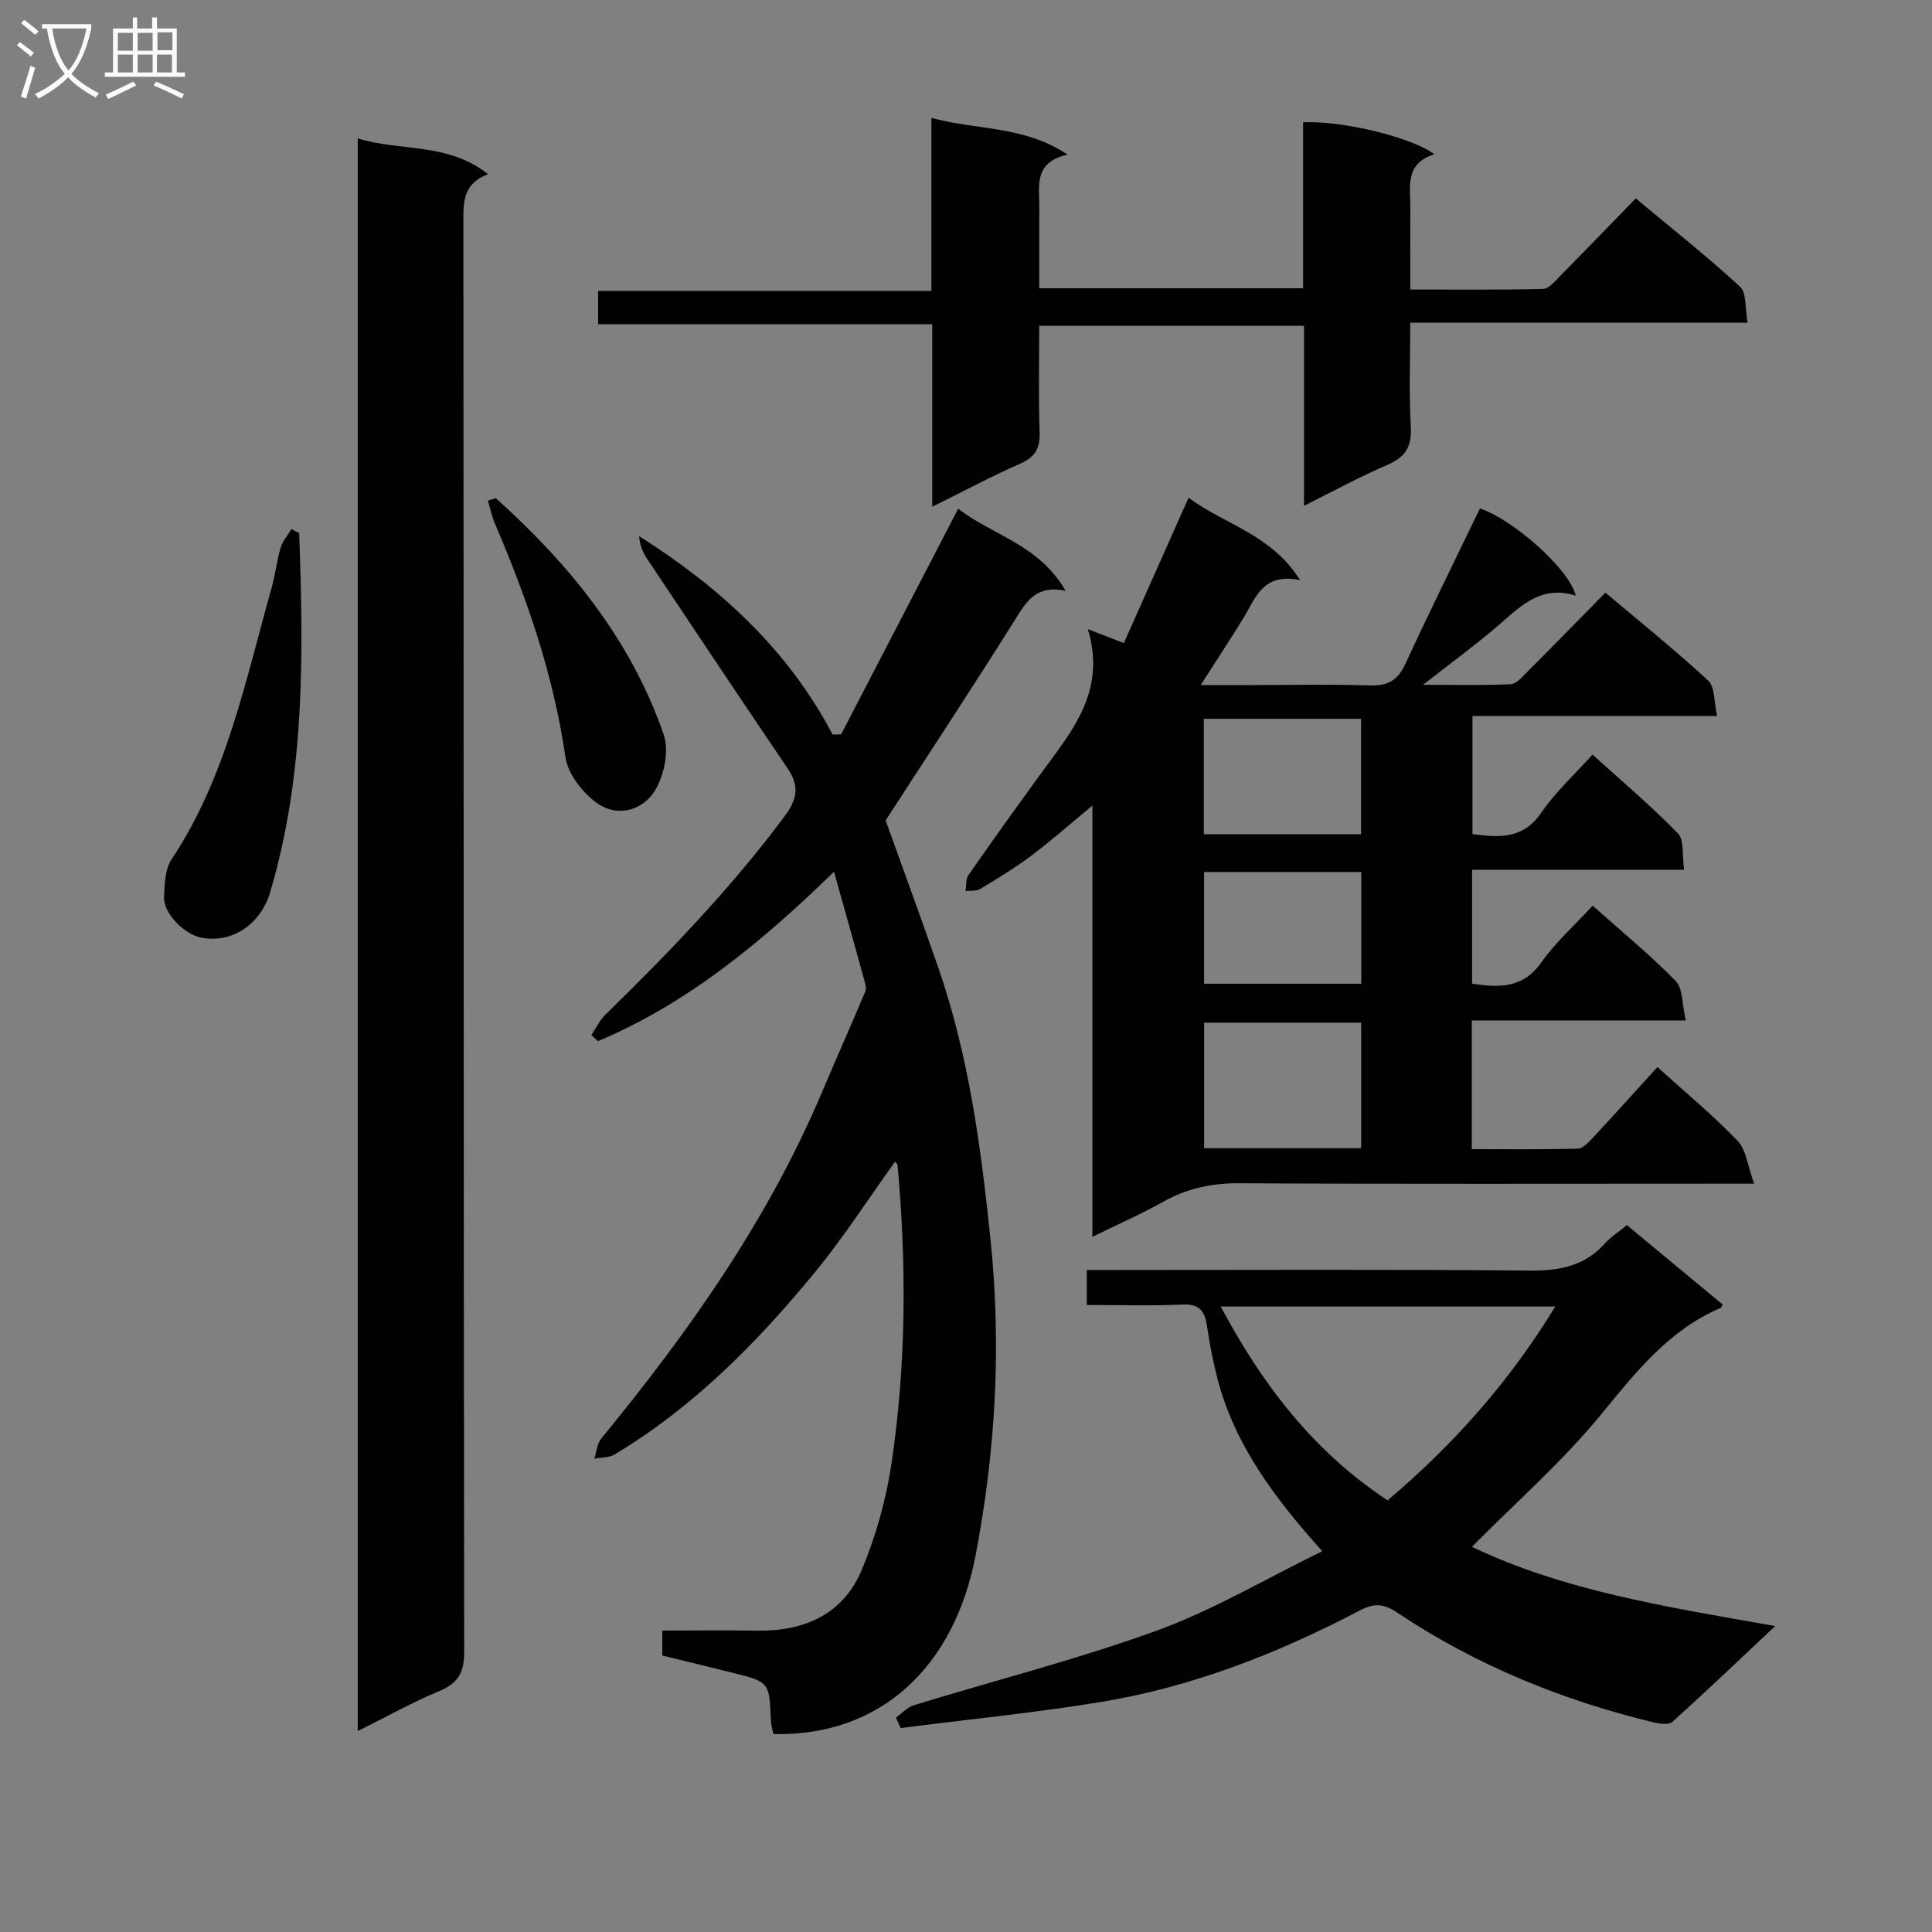 <svg enable-background="new 0 0 400 400" viewBox="0 0 400 400" xmlns="http://www.w3.org/2000/svg"><rect x="0" y="0" width="400" height="400" fill="#808080" stroke="none"/><g fill="#010104"><path d="m343.15 220.92c5.9 5.35 11.57 10.03 16.62 15.3 1.77 1.85 2.05 5.13 3.4 8.85-3.09 0-4.85 0-6.6 0-33.33 0-66.66.1-99.98-.09-5.69-.03-10.75 1.04-15.68 3.79-4.6 2.57-9.45 4.71-14.74 7.3 0-29.81 0-59.03 0-89.28-4.72 3.9-8.61 7.34-12.75 10.45-3.32 2.49-6.9 4.65-10.46 6.79-.82.49-2.03.33-3.06.46.19-1.12.02-2.48.61-3.32 4.95-7.1 9.99-14.14 15.08-21.13 6.28-8.62 13.54-16.85 9.64-29.78 3.08 1.19 4.99 1.93 7.45 2.88 4.4-9.89 8.75-19.66 13.4-30.09 7.54 5.61 17.01 7.47 23.09 17.05-7.79-1.58-9.2 3.75-11.73 7.86-2.68 4.36-5.5 8.64-8.84 13.87h10.95c8 0 16-.18 23.99.08 3.64.12 5.79-.93 7.37-4.34 4.99-10.8 10.27-21.46 15.49-32.29 6.59 2.12 18.46 12.37 19.84 18.04-7.48-2.37-11.78 2.57-16.59 6.65-4.54 3.85-9.35 7.37-15.03 11.81 6.71 0 12.43.15 18.13-.12 1.2-.06 2.45-1.55 3.47-2.57 5.3-5.3 10.53-10.67 16.16-16.39 7.28 6.14 14.5 11.94 21.28 18.21 1.42 1.32 1.18 4.42 1.86 7.34-17.33 0-33.76 0-50.66 0v24.44c5.43.71 10.45 1.16 14.29-4.49 2.87-4.22 6.77-7.74 10.56-11.97 6.06 5.49 12.16 10.63 17.68 16.31 1.36 1.4.85 4.61 1.29 7.54-14.98 0-29.25 0-43.9 0v23.58c5.5.81 10.47 1.09 14.36-4.43 2.93-4.16 6.84-7.63 10.6-11.72 5.94 5.29 11.86 10.15 17.19 15.59 1.52 1.55 1.3 4.79 2.09 8.17-15.26 0-29.62 0-44.3 0v26.65c7.4 0 14.65.09 21.91-.1 1.05-.03 2.22-1.26 3.08-2.18 4.42-4.75 8.75-9.56 13.44-14.72zm-61.34 16.8c0-8.86 0-17.27 0-25.99-10.89 0-21.59 0-32.51 0v25.99zm-.02-88.9c-11.15 0-21.84 0-32.55 0v23.9h32.55c0-8.03 0-15.79 0-23.9zm.05 31.72c-11.14 0-21.84 0-32.55 0v23.13h32.55c0-7.78 0-15.23 0-23.13z"/><path d="m172.67 180.49c-15.11 14.71-30.36 27.27-48.88 35.07-.45-.42-.91-.84-1.36-1.26.96-1.42 1.71-3.06 2.92-4.23 13.23-12.94 26.05-26.22 37.13-41.12 2.61-3.5 3.04-6.24.62-9.81-9.78-14.44-19.46-28.95-29.13-43.45-.89-1.33-1.51-2.83-1.64-4.68 16.64 10.53 30.76 23.39 40.06 41.08.59-.02 1.17-.04 1.76-.06 7.97-15.36 15.93-30.72 24.24-46.72 6.74 5.39 16.62 7.28 22.23 17-6.1-1.24-8.07 2.17-10.41 5.9-8.72 13.93-17.79 27.65-26.85 41.64 3.45 9.64 7.34 20.17 11 30.78 6.27 18.19 8.77 37.12 10.73 56.16 2.27 22 1.03 43.87-3.16 65.5-4.38 22.61-19.43 37.23-41.8 36.73-.17-.87-.48-1.8-.52-2.74-.32-8.02-.3-8.04-7.89-9.94-4.81-1.21-9.63-2.36-14.59-3.58 0-1.6 0-3.04 0-5.17 6.59 0 13.03-.1 19.47.02 9.87.18 17.95-3.33 21.84-12.63 2.92-6.99 5.02-14.52 6.14-22.01 3.05-20.49 3.12-41.12 1.25-61.75-.02-.24-.34-.46-.53-.69-5.48 7.62-10.58 15.57-16.52 22.81-11.98 14.59-25.17 27.97-41.53 37.79-1.16.69-2.78.6-4.19.88.45-1.41.55-3.11 1.42-4.17 18.12-22.08 34.51-45.24 45.71-71.73 2.95-6.97 6.04-13.88 8.97-20.86.27-.65-.01-1.6-.23-2.37-1.98-7.19-4-14.36-6.26-22.39z"/><path d="m74.07 358.4c0-110.12 0-219.49 0-329.75 8.83 2.76 18.5.74 26.98 7.41-5.02 1.91-5.12 5.47-5.11 9.45.08 98.78.03 197.57.17 296.35.01 4.29-1.13 6.58-5.12 8.24-5.62 2.33-10.96 5.34-16.92 8.3z"/><path d="m273.76 321.16c-10.11-11.28-18.08-22.06-21.62-35.44-.97-3.68-1.69-7.44-2.25-11.2-.46-3.07-1.54-4.59-5.05-4.43-6.46.3-12.95.09-19.83.09 0-2.39 0-4.46 0-7.24h5.2c28.83 0 57.66-.15 86.48.12 6.19.06 11.4-.93 15.63-5.66 1.2-1.34 2.79-2.34 4.51-3.75 6.66 5.52 13.28 11 19.87 16.47-.31.44-.37.63-.49.68-10.72 4.59-17.52 13.28-24.71 22.04-8.05 9.81-17.73 18.29-26.75 27.41 19.02 9.12 40.34 12.44 62.79 16.41-7.6 7.13-14.36 13.58-21.29 19.84-.72.65-2.54.41-3.74.13-19.07-4.57-36.99-11.9-53.32-22.81-2.81-1.88-4.8-1.89-7.62-.41-17 8.92-34.78 15.88-53.78 18.99-13.7 2.24-27.54 3.61-41.32 5.37-.33-.72-.65-1.43-.98-2.15 1.24-.88 2.35-2.15 3.73-2.58 16.79-5.15 33.88-9.48 50.36-15.47 11.6-4.22 22.4-10.66 34.18-16.41zm13.53-10.53c13.71-11.61 25.23-24.57 34.71-40.13-23.62 0-46.13 0-69.27 0 8.66 16.21 19.18 29.99 34.56 40.13z"/><path d="m193.01 104.92c0-12.96 0-25.07 0-37.8-23.21 0-46.09 0-69.18 0 0-2.58 0-4.53 0-6.89h69.01c0-11.94 0-23.49 0-35.82 9.51 2.59 19.09 1.54 28.2 7.6-7.14 1.6-5.82 6.58-5.86 10.97-.04 5.46-.01 10.93-.01 16.7h54.62c0-11.57 0-22.99 0-34.36 7.93-.4 22.41 3.04 27.19 6.62-6.28 1.93-4.95 6.92-4.98 11.39-.03 5.32-.01 10.63-.01 16.61 9.31 0 18.4.1 27.48-.12 1.18-.03 2.44-1.56 3.46-2.6 5.15-5.21 10.22-10.48 15.73-16.14 7.5 6.25 14.78 11.99 21.58 18.27 1.42 1.31 1.03 4.56 1.58 7.47-23.49 0-46.24 0-69.84 0 0 7.48-.28 14.57.11 21.63.23 4.13-1.2 6.24-4.91 7.83-5.6 2.39-10.96 5.34-17.2 8.44 0-12.84 0-24.87 0-37.26-18.45 0-36.32 0-54.82 0 0 7.39-.17 14.67.08 21.94.11 3.26-.77 5.15-3.87 6.53-5.9 2.59-11.62 5.65-18.36 8.99z"/><path d="m61.94 110.36c.9 25.05 1.23 50.04-6.04 74.48-1.82 6.12-7.48 10.6-14.28 9.28-3.37-.66-7.83-4.95-7.66-8.47.12-2.61.2-5.68 1.55-7.71 11.39-17.13 15.28-36.97 20.73-56.25.77-2.71 1.05-5.55 1.85-8.24.41-1.4 1.47-2.6 2.23-3.89.54.26 1.08.53 1.62.8z"/><path d="m102.67 103.15c15.23 13.7 27.95 29.3 34.73 48.9 1.15 3.33.15 8.39-1.74 11.53-2.51 4.2-7.78 5.73-12.03 2.71-3-2.14-6.06-6.03-6.56-9.51-2.44-16.9-7.91-32.78-14.59-48.34-.66-1.53-.99-3.2-1.47-4.8.56-.17 1.11-.33 1.66-.49z"/></g><path d="m6.4 11.7c-1-.8-1.9-1.6-2.9-2.3l.6-.7c.9.7 1.9 1.4 2.9 2.2zm-2.1 8.3c.7-2.1 1.4-4.2 2-6.4.2.1.6.3 1 .4-.7 2.3-1.3 4.4-1.9 6.4zm3-12.8c-1.1-.9-2.1-1.7-2.9-2.4l.6-.7c1 .8 2 1.5 3 2.4zm1.4-1.3v-.9h10.2v.9c-.9 4.2-2.3 7.3-4.1 9.4 1.3 1.4 3.2 2.7 5.7 4-.2.2-.4.5-.7.9-2.5-1.4-4.4-2.7-5.7-4.2-1.4 1.5-3.5 3-6.1 4.4 0 0 0 0-.1-.1-.3-.4-.5-.7-.7-.8 2.7-1.3 4.7-2.8 6.2-4.2-1.8-2.2-3-5.3-3.7-9.4zm9.2 0h-7.1c.6 3.8 1.7 6.7 3.4 8.7 1.7-2 2.9-4.8 3.7-8.7z" fill="#fbfafa"/><path d="m31.6 3.6h.9v2.3h4.1v9.1h1.7v.9h-16.6v-.9h1.7v-9.1h4.1v-2.3h.9v2.3h3.1v-2.3zm-4 13.3.6.8c-1.9.9-3.8 1.9-5.8 2.8-.2-.3-.3-.6-.5-.9 2-.9 3.9-1.8 5.7-2.7zm-3.2-10.1v3.7h3.1v-3.7zm0 4.5v3.7h3.1v-3.7zm4.1-4.5v3.7h3.1v-3.7zm0 4.5v3.7h3.1v-3.7zm9.1 9.1c-2.1-1.1-4.1-2-5.8-2.7l.5-.8c2.2.9 4.1 1.8 5.8 2.6zm-1.9-13.7h-3.1v3.7h3.1v-3.6zm-3.2 4.6v3.7h3.1v-3.7z" fill="#fbfafa"/></svg>